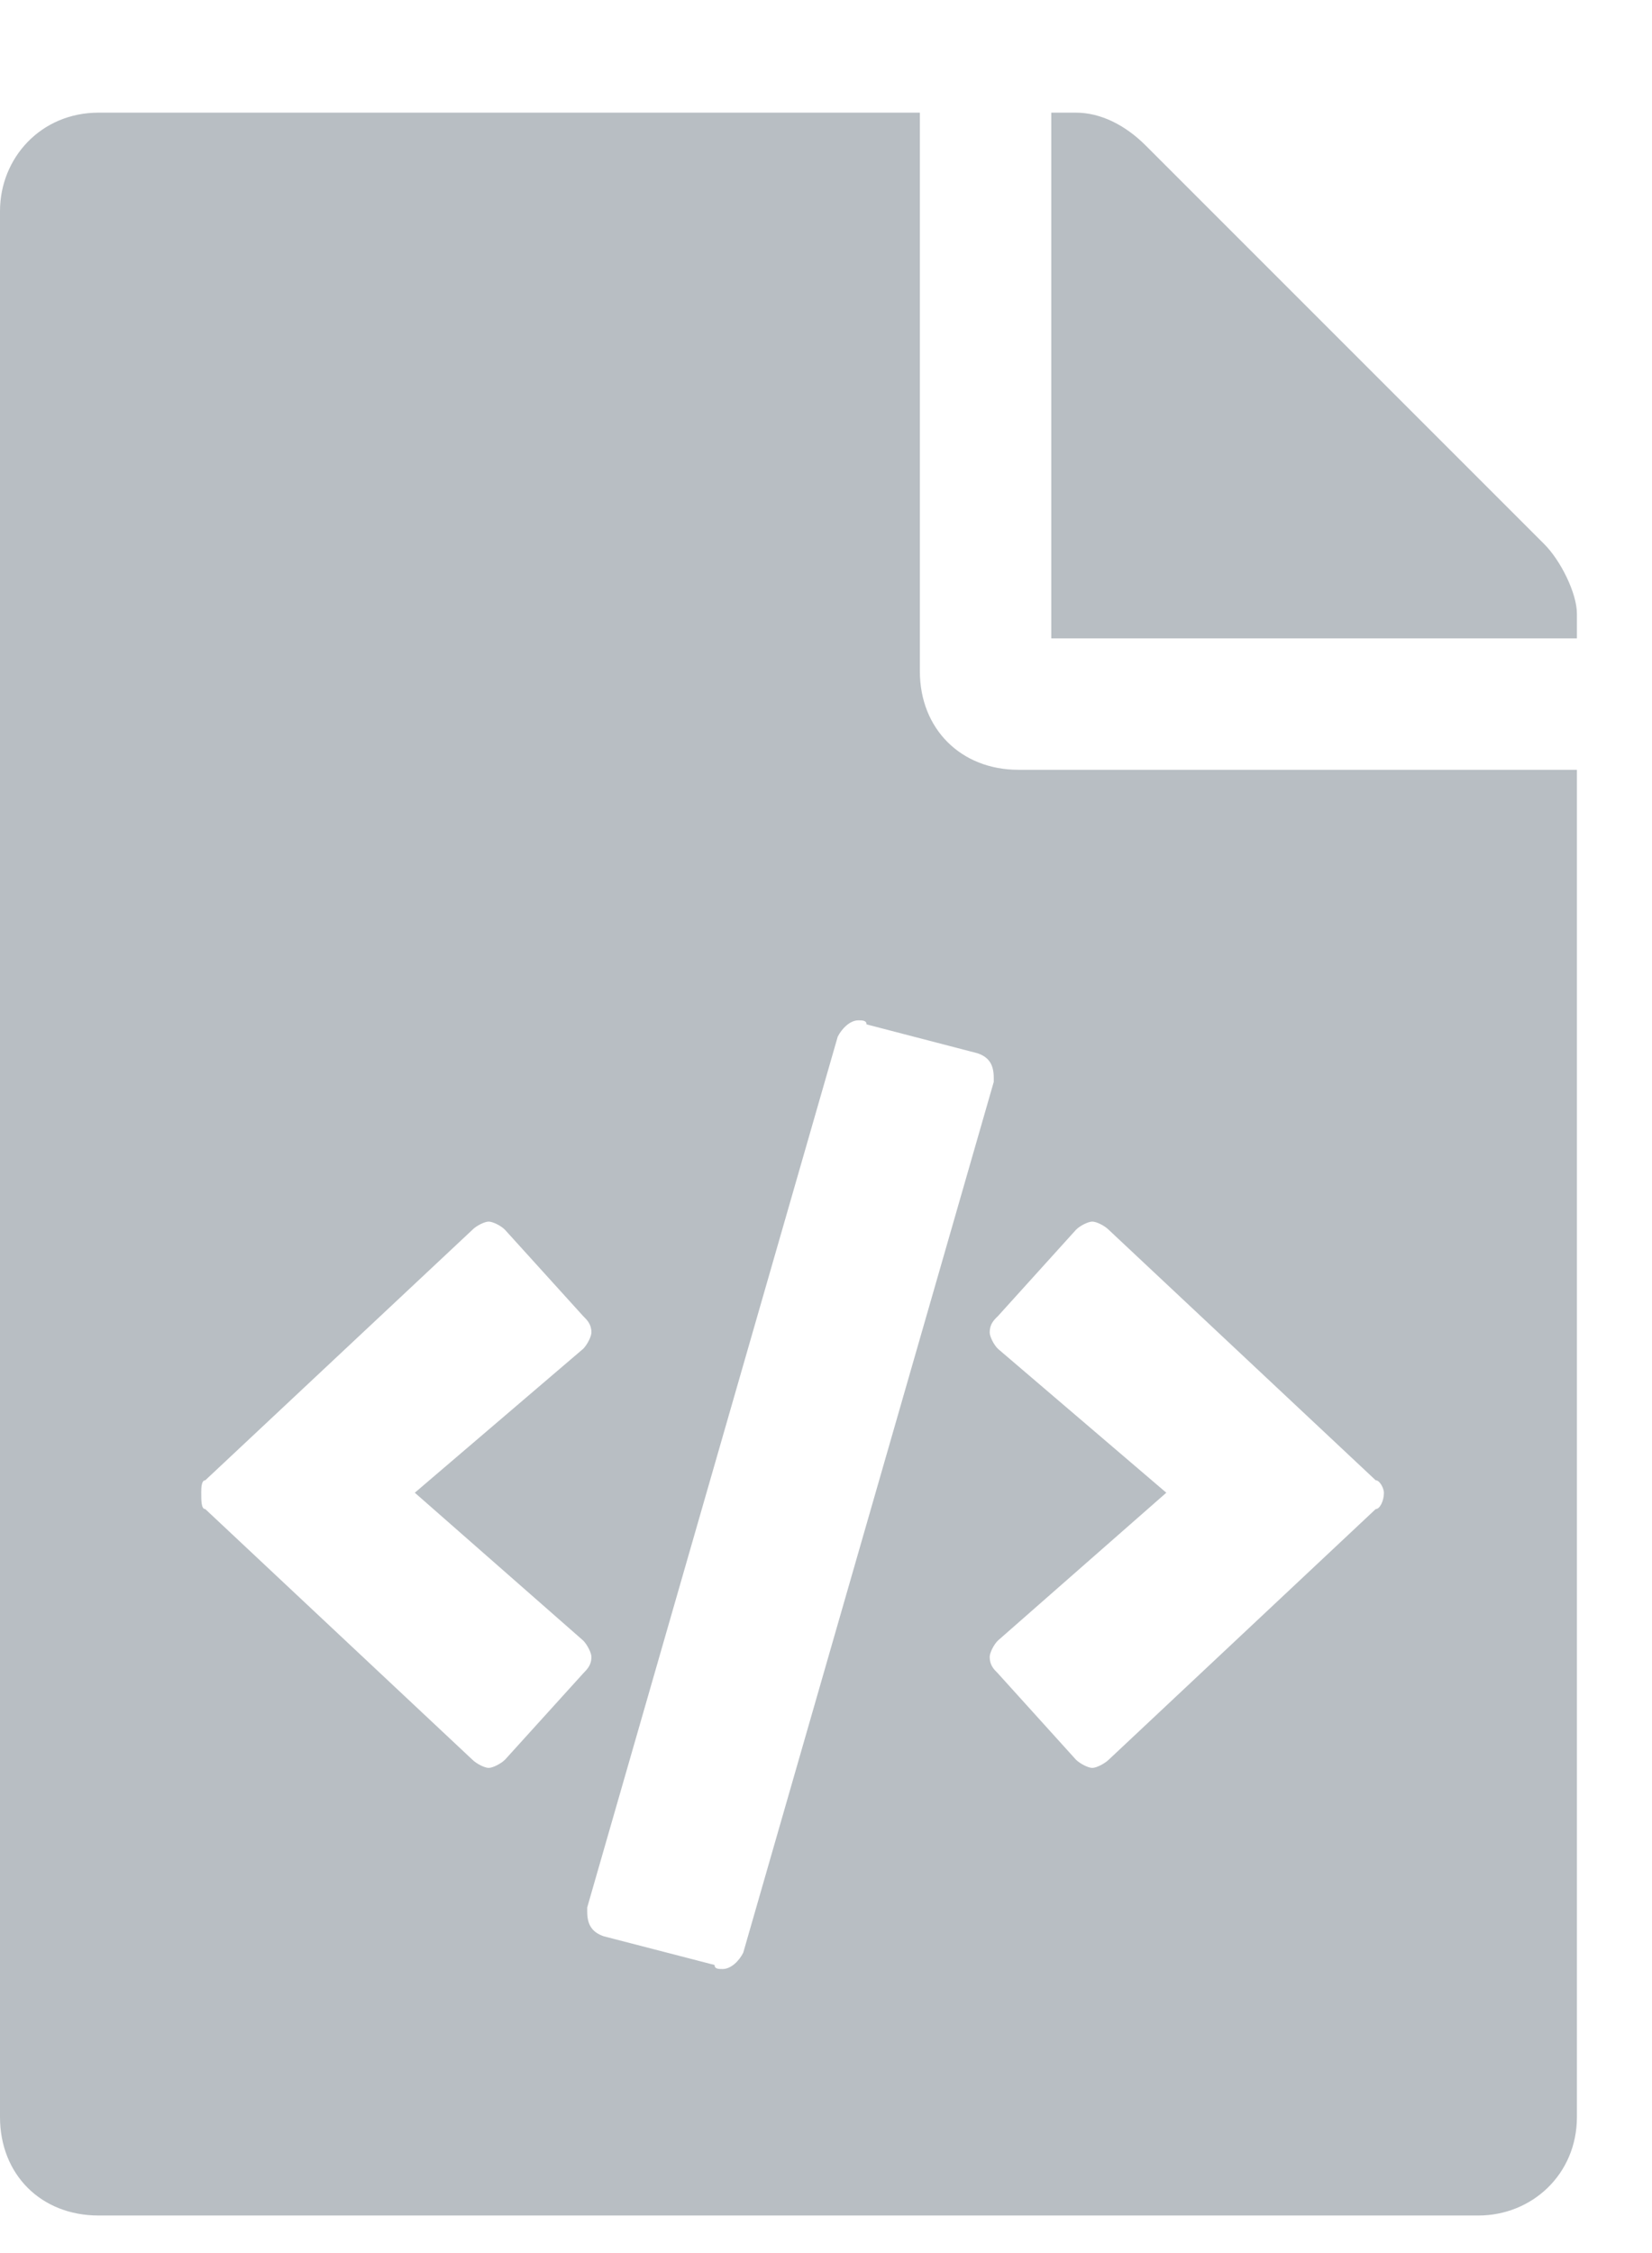 <svg width="11" height="15" viewBox="0 0 11 15" fill="none" xmlns="http://www.w3.org/2000/svg">
<path d="M10.5 4.086C10.5 3.949 10.391 3.73 10.281 3.621L7.629 0.969C7.492 0.832 7.328 0.75 7.164 0.75H7V4.25H10.5V4.086ZM6.781 5.125C6.398 5.125 6.125 4.852 6.125 4.469V0.75H0.656C0.273 0.75 0 1.051 0 1.406V14.094C0 14.477 0.273 14.75 0.656 14.75H9.844C10.199 14.75 10.5 14.477 10.5 14.094V5.125H6.781ZM3.363 11.715C3.336 11.742 3.281 11.77 3.254 11.77C3.227 11.77 3.172 11.742 3.145 11.715L1.367 10.047C1.34 10.047 1.34 9.992 1.34 9.938C1.34 9.91 1.34 9.855 1.367 9.855L3.145 8.188C3.172 8.16 3.227 8.133 3.254 8.133C3.281 8.133 3.336 8.16 3.363 8.188L3.883 8.762C3.91 8.789 3.938 8.816 3.938 8.871C3.938 8.898 3.91 8.953 3.883 8.98L2.762 9.938L3.883 10.922C3.91 10.949 3.938 11.004 3.938 11.031C3.938 11.086 3.91 11.113 3.883 11.141L3.363 11.715ZM4.758 13.082L4.02 12.891C3.938 12.863 3.91 12.809 3.91 12.727V12.699L5.578 6.902C5.605 6.848 5.66 6.793 5.715 6.793C5.742 6.793 5.77 6.793 5.77 6.82L6.508 7.012C6.59 7.039 6.617 7.094 6.617 7.176V7.203L4.949 13C4.922 13.055 4.867 13.109 4.812 13.109C4.785 13.109 4.758 13.109 4.758 13.082ZM9.16 10.047L7.383 11.715C7.355 11.742 7.301 11.77 7.273 11.77C7.246 11.77 7.191 11.742 7.164 11.715L6.645 11.141C6.617 11.113 6.59 11.086 6.59 11.031C6.59 11.004 6.617 10.949 6.645 10.922L7.766 9.938L6.645 8.98C6.617 8.953 6.59 8.898 6.59 8.871C6.59 8.816 6.617 8.789 6.645 8.762L7.164 8.188C7.191 8.16 7.246 8.133 7.273 8.133C7.301 8.133 7.355 8.16 7.383 8.188L9.16 9.855C9.188 9.855 9.215 9.91 9.215 9.938C9.215 9.992 9.188 10.047 9.16 10.047Z" fill="#B8BEC3"/>
</svg>
